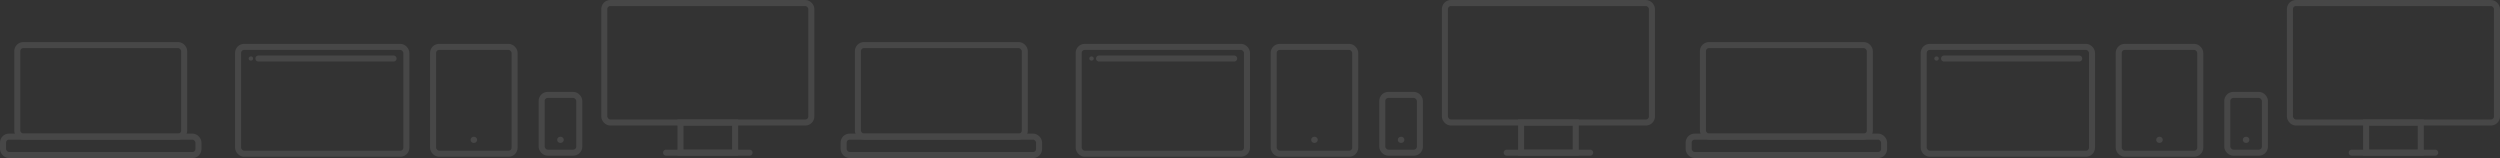 <svg id="backup_copy_2" data-name="backup copy 2" xmlns="http://www.w3.org/2000/svg" width="2482.31" height="156.93" viewBox="0 0 2482.31 156.93"><rect x="0" y="0" width="2482.31" height="156.93" fill="#333333" stroke="none"/><defs><style>.cls-1{opacity:0.1;}.cls-2,.cls-4{fill:none;stroke:#fff;stroke-miterlimit:10;stroke-width:6px;}.cls-3{fill:#fff;}.cls-4{stroke-linecap:round;}</style></defs><title>devices</title><g class="cls-1"><g id="Tablet"><rect class="cls-2" x="430.01" y="46.56" width="80.95" height="106.07" rx="6" ry="6"/><ellipse class="cls-3" cx="470.49" cy="138.84" rx="3.23" ry="3.07"/></g><g id="Tablet-2" data-name="Tablet"><rect class="cls-2" x="236.39" y="46.56" width="167.1" height="106.07" rx="6" ry="6"/><ellipse class="cls-3" cx="249.12" cy="58.11" rx="2.2" ry="2.09"/><line class="cls-4" x1="256.59" y1="58.11" x2="390.77" y2="58.11"/></g><g id="Tablet-3" data-name="Tablet"><rect class="cls-2" x="537.82" y="94.25" width="37.36" height="57.34" rx="6" ry="6"/><ellipse class="cls-3" cx="556.5" cy="138.84" rx="3.23" ry="3.07"/></g><rect class="cls-2" x="600.01" y="3" width="205.58" height="118.65" rx="6" ry="6"/><rect class="cls-2" x="675.67" y="121.65" width="54.27" height="29.94"/><line class="cls-4" x1="744.24" y1="151.59" x2="661.37" y2="151.59"/><rect class="cls-2" x="17.16" y="44.77" width="165.72" height="90.88" rx="6" ry="6"/><rect class="cls-2" x="3" y="135.66" width="194.05" height="18.27" rx="5.95" ry="5.95"/><g id="Tablet-4" data-name="Tablet"><rect class="cls-2" x="1264.68" y="46.56" width="80.95" height="106.07" rx="6" ry="6"/><ellipse class="cls-3" cx="1305.16" cy="138.84" rx="3.23" ry="3.07"/></g><g id="Tablet-5" data-name="Tablet"><rect class="cls-2" x="1071.05" y="46.56" width="167.1" height="106.07" rx="6" ry="6"/><ellipse class="cls-3" cx="1083.79" cy="58.11" rx="2.2" ry="2.09"/><line class="cls-4" x1="1091.26" y1="58.11" x2="1225.44" y2="58.11"/></g><g id="Tablet-6" data-name="Tablet"><rect class="cls-2" x="1372.49" y="94.25" width="37.36" height="57.34" rx="6" ry="6"/><ellipse class="cls-3" cx="1391.17" cy="138.84" rx="3.23" ry="3.07"/></g><rect class="cls-2" x="1434.68" y="3" width="205.58" height="118.65" rx="6" ry="6"/><rect class="cls-2" x="1510.34" y="121.65" width="54.27" height="29.94"/><line class="cls-4" x1="1578.91" y1="151.59" x2="1496.04" y2="151.59"/><rect class="cls-2" x="851.83" y="44.77" width="165.72" height="90.88" rx="6" ry="6"/><rect class="cls-2" x="837.67" y="135.66" width="194.05" height="18.27" rx="5.95" ry="5.95"/><g id="Tablet-7" data-name="Tablet"><rect class="cls-2" x="2103.73" y="46.56" width="80.95" height="106.07" rx="6" ry="6"/><ellipse class="cls-3" cx="2144.2" cy="138.84" rx="3.23" ry="3.07"/></g><g id="Tablet-8" data-name="Tablet"><rect class="cls-2" x="1910.1" y="46.56" width="167.1" height="106.07" rx="6" ry="6"/><ellipse class="cls-3" cx="1922.83" cy="58.11" rx="2.2" ry="2.09"/><line class="cls-4" x1="1930.3" y1="58.11" x2="2064.49" y2="58.11"/></g><g id="Tablet-9" data-name="Tablet"><rect class="cls-2" x="2211.53" y="94.25" width="37.36" height="57.34" rx="6" ry="6"/><ellipse class="cls-3" cx="2230.21" cy="138.84" rx="3.23" ry="3.07"/></g><rect class="cls-2" x="2273.73" y="3" width="205.58" height="118.65" rx="6" ry="6"/><rect class="cls-2" x="2349.39" y="121.65" width="54.27" height="29.94"/><line class="cls-4" x1="2417.95" y1="151.59" x2="2335.09" y2="151.59"/><rect class="cls-2" x="1690.88" y="44.77" width="165.72" height="90.88" rx="6" ry="6"/><rect class="cls-2" x="1676.71" y="135.66" width="194.05" height="18.27" rx="5.95" ry="5.95"/></g></svg>
